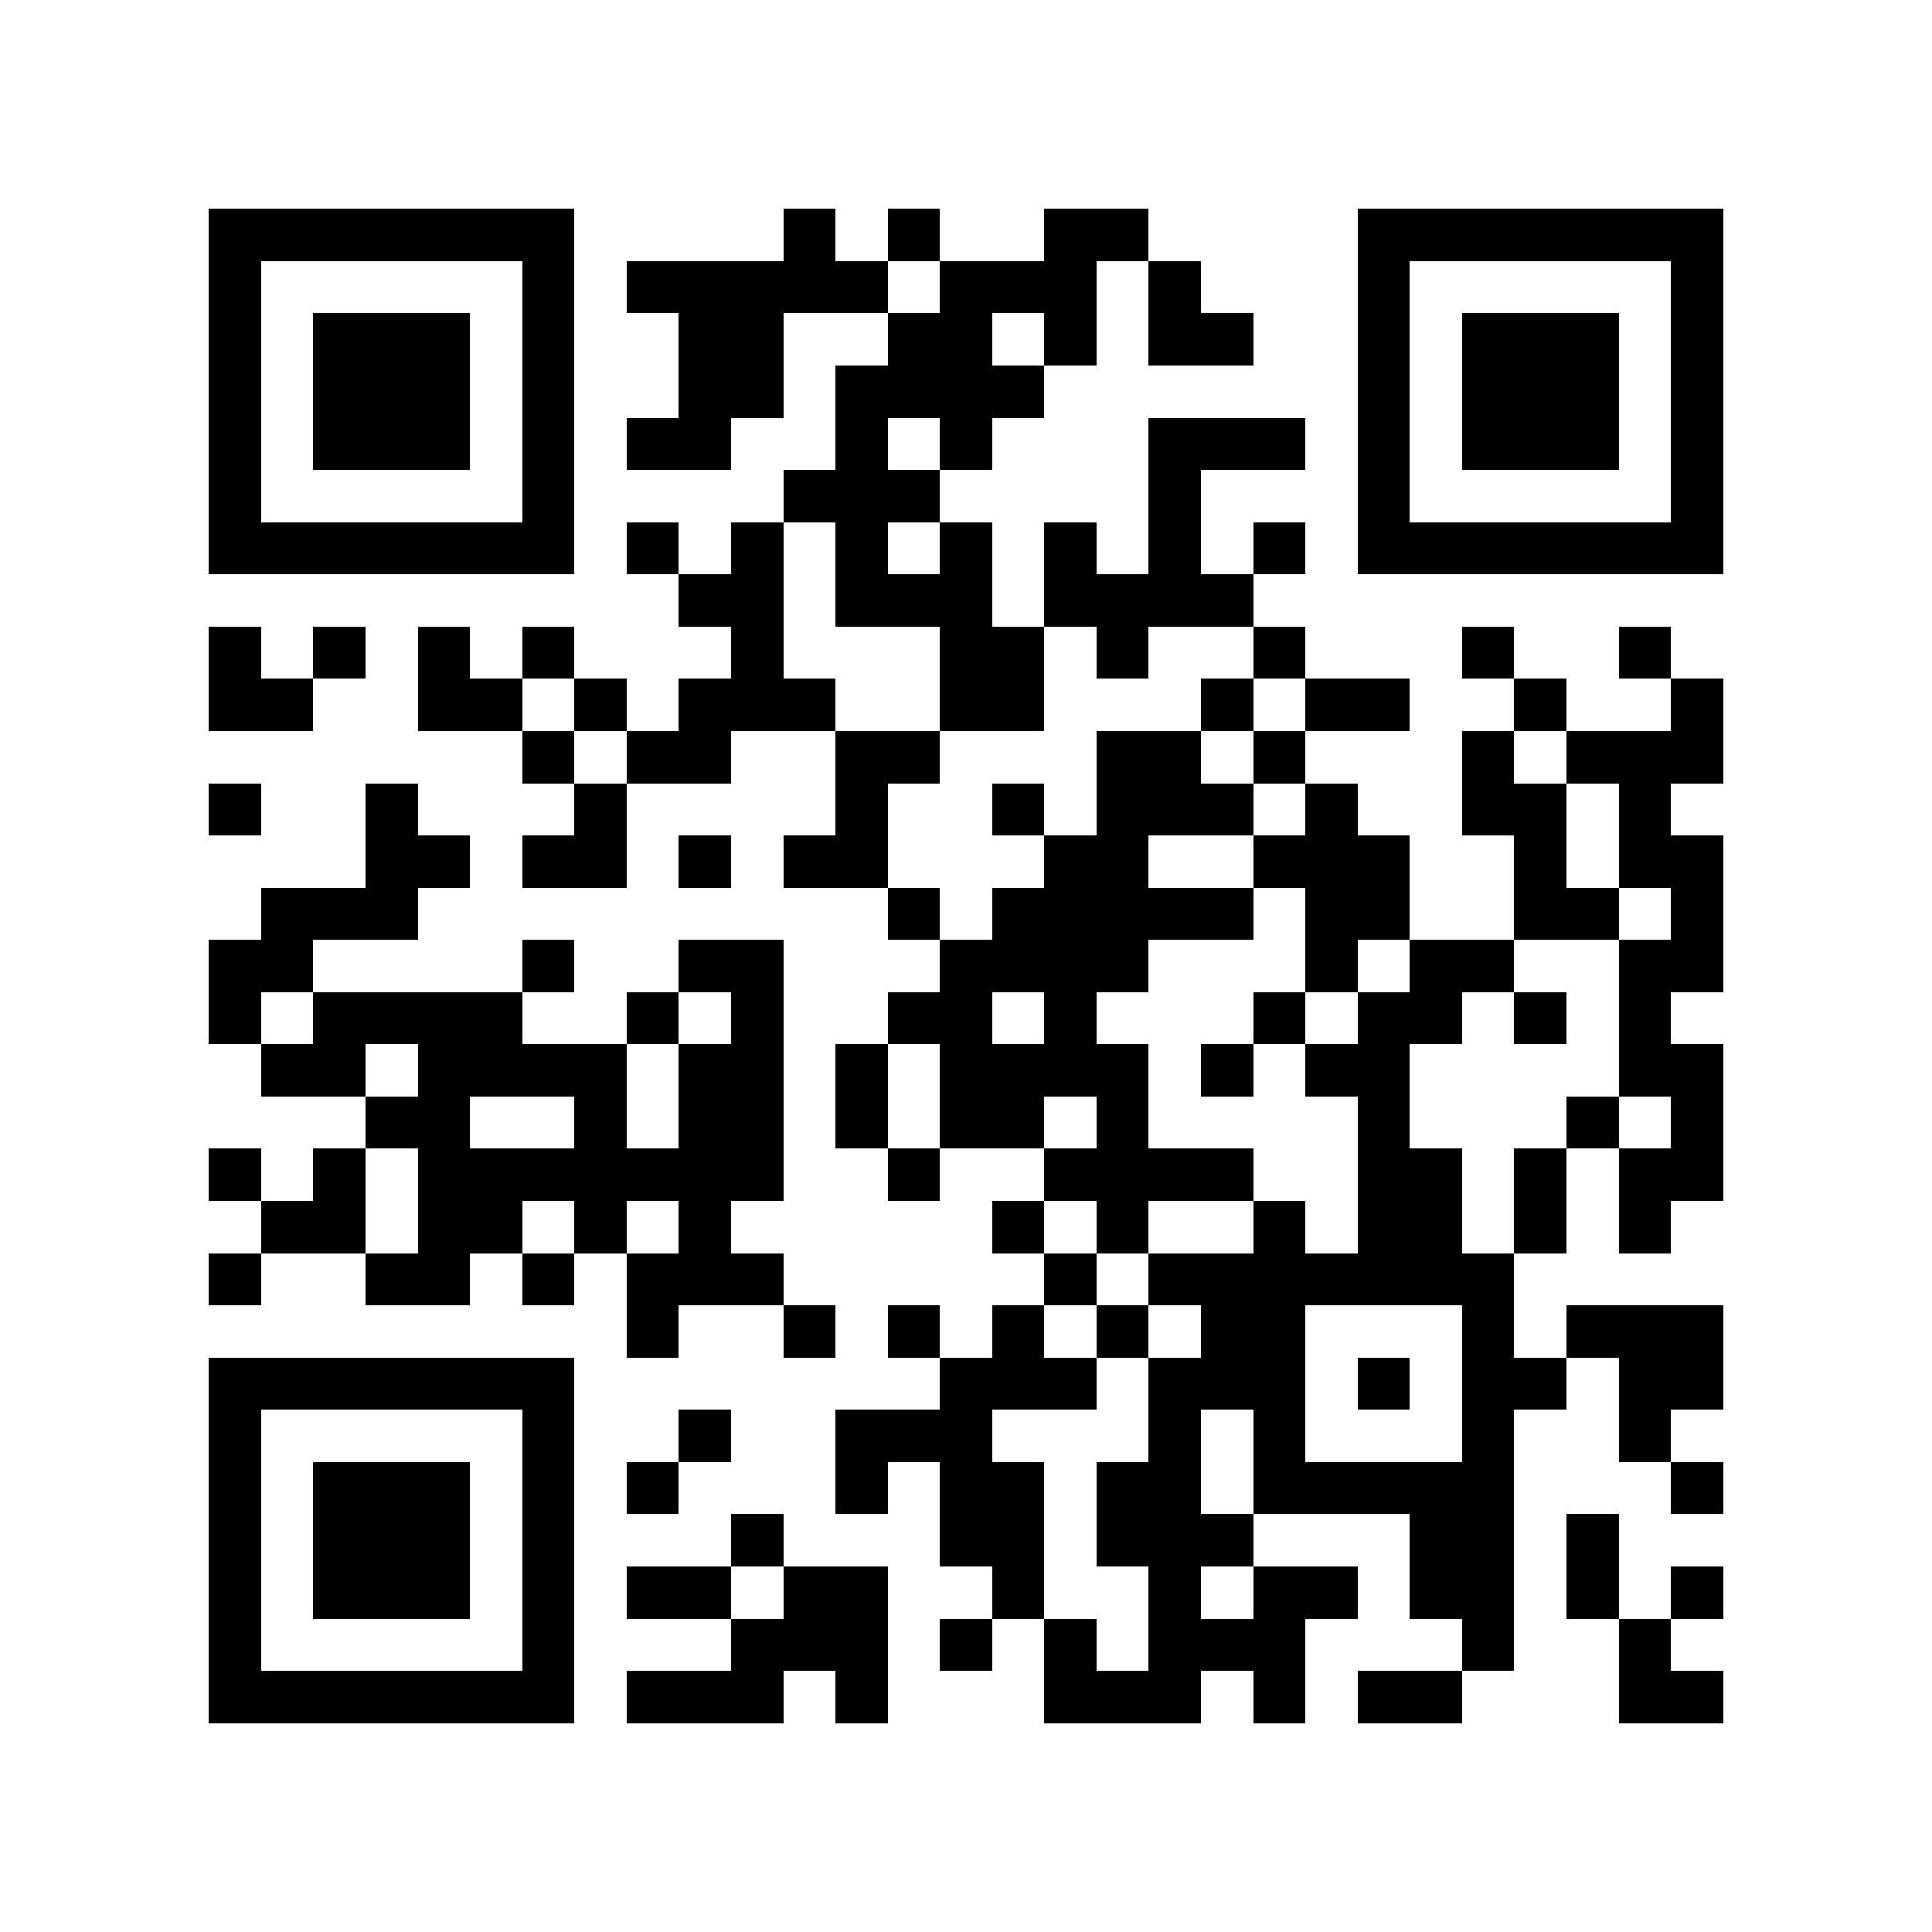 <svg xmlns="http://www.w3.org/2000/svg" viewBox="0 0 37 37" shape-rendering="crispEdges"><path fill="#ffffff" d="M0 0h37v37H0z"></path><path stroke="#000000" d="M4 4.5h7m4 0h1m1 0h1m2 0h2m4 0h7M4 5.5h1m5 0h1m1 0h5m1 0h3m1 0h1m3 0h1m5 0h1M4 6.5h1m1 0h3m1 0h1m2 0h2m2 0h2m1 0h1m1 0h2m2 0h1m1 0h3m1 0h1M4 7.5h1m1 0h3m1 0h1m2 0h2m1 0h4m6 0h1m1 0h3m1 0h1M4 8.5h1m1 0h3m1 0h1m1 0h2m2 0h1m1 0h1m3 0h3m1 0h1m1 0h3m1 0h1M4 9.5h1m5 0h1m4 0h3m4 0h1m3 0h1m5 0h1M4 10.5h7m1 0h1m1 0h1m1 0h1m1 0h1m1 0h1m1 0h1m1 0h1m1 0h7M13 11.5h2m1 0h3m1 0h4M4 12.5h1m1 0h1m1 0h1m1 0h1m3 0h1m3 0h2m1 0h1m2 0h1m3 0h1m2 0h1M4 13.5h2m2 0h2m1 0h1m1 0h3m2 0h2m3 0h1m1 0h2m2 0h1m2 0h1M10 14.5h1m1 0h2m2 0h2m3 0h2m1 0h1m3 0h1m1 0h3M4 15.5h1m2 0h1m3 0h1m4 0h1m2 0h1m1 0h3m1 0h1m2 0h2m1 0h1M7 16.5h2m1 0h2m1 0h1m1 0h2m3 0h2m2 0h3m2 0h1m1 0h2M5 17.5h3m9 0h1m1 0h5m1 0h2m2 0h2m1 0h1M4 18.5h2m4 0h1m2 0h2m3 0h4m3 0h1m1 0h2m2 0h2M4 19.5h1m1 0h4m2 0h1m1 0h1m2 0h2m1 0h1m3 0h1m1 0h2m1 0h1m1 0h1M5 20.5h2m1 0h4m1 0h2m1 0h1m1 0h4m1 0h1m1 0h2m4 0h2M7 21.5h2m2 0h1m1 0h2m1 0h1m1 0h2m1 0h1m4 0h1m3 0h1m1 0h1M4 22.5h1m1 0h1m1 0h7m2 0h1m2 0h4m2 0h2m1 0h1m1 0h2M5 23.5h2m1 0h2m1 0h1m1 0h1m5 0h1m1 0h1m2 0h1m1 0h2m1 0h1m1 0h1M4 24.5h1m2 0h2m1 0h1m1 0h3m5 0h1m1 0h7M12 25.5h1m2 0h1m1 0h1m1 0h1m1 0h1m1 0h2m3 0h1m1 0h3M4 26.5h7m7 0h3m1 0h3m1 0h1m1 0h2m1 0h2M4 27.5h1m5 0h1m2 0h1m2 0h3m3 0h1m1 0h1m3 0h1m2 0h1M4 28.5h1m1 0h3m1 0h1m1 0h1m3 0h1m1 0h2m1 0h2m1 0h5m3 0h1M4 29.5h1m1 0h3m1 0h1m3 0h1m3 0h2m1 0h3m3 0h2m1 0h1M4 30.5h1m1 0h3m1 0h1m1 0h2m1 0h2m2 0h1m2 0h1m1 0h2m1 0h2m1 0h1m1 0h1M4 31.5h1m5 0h1m3 0h3m1 0h1m1 0h1m1 0h3m3 0h1m2 0h1M4 32.5h7m1 0h3m1 0h1m3 0h3m1 0h1m1 0h2m3 0h2"></path></svg>